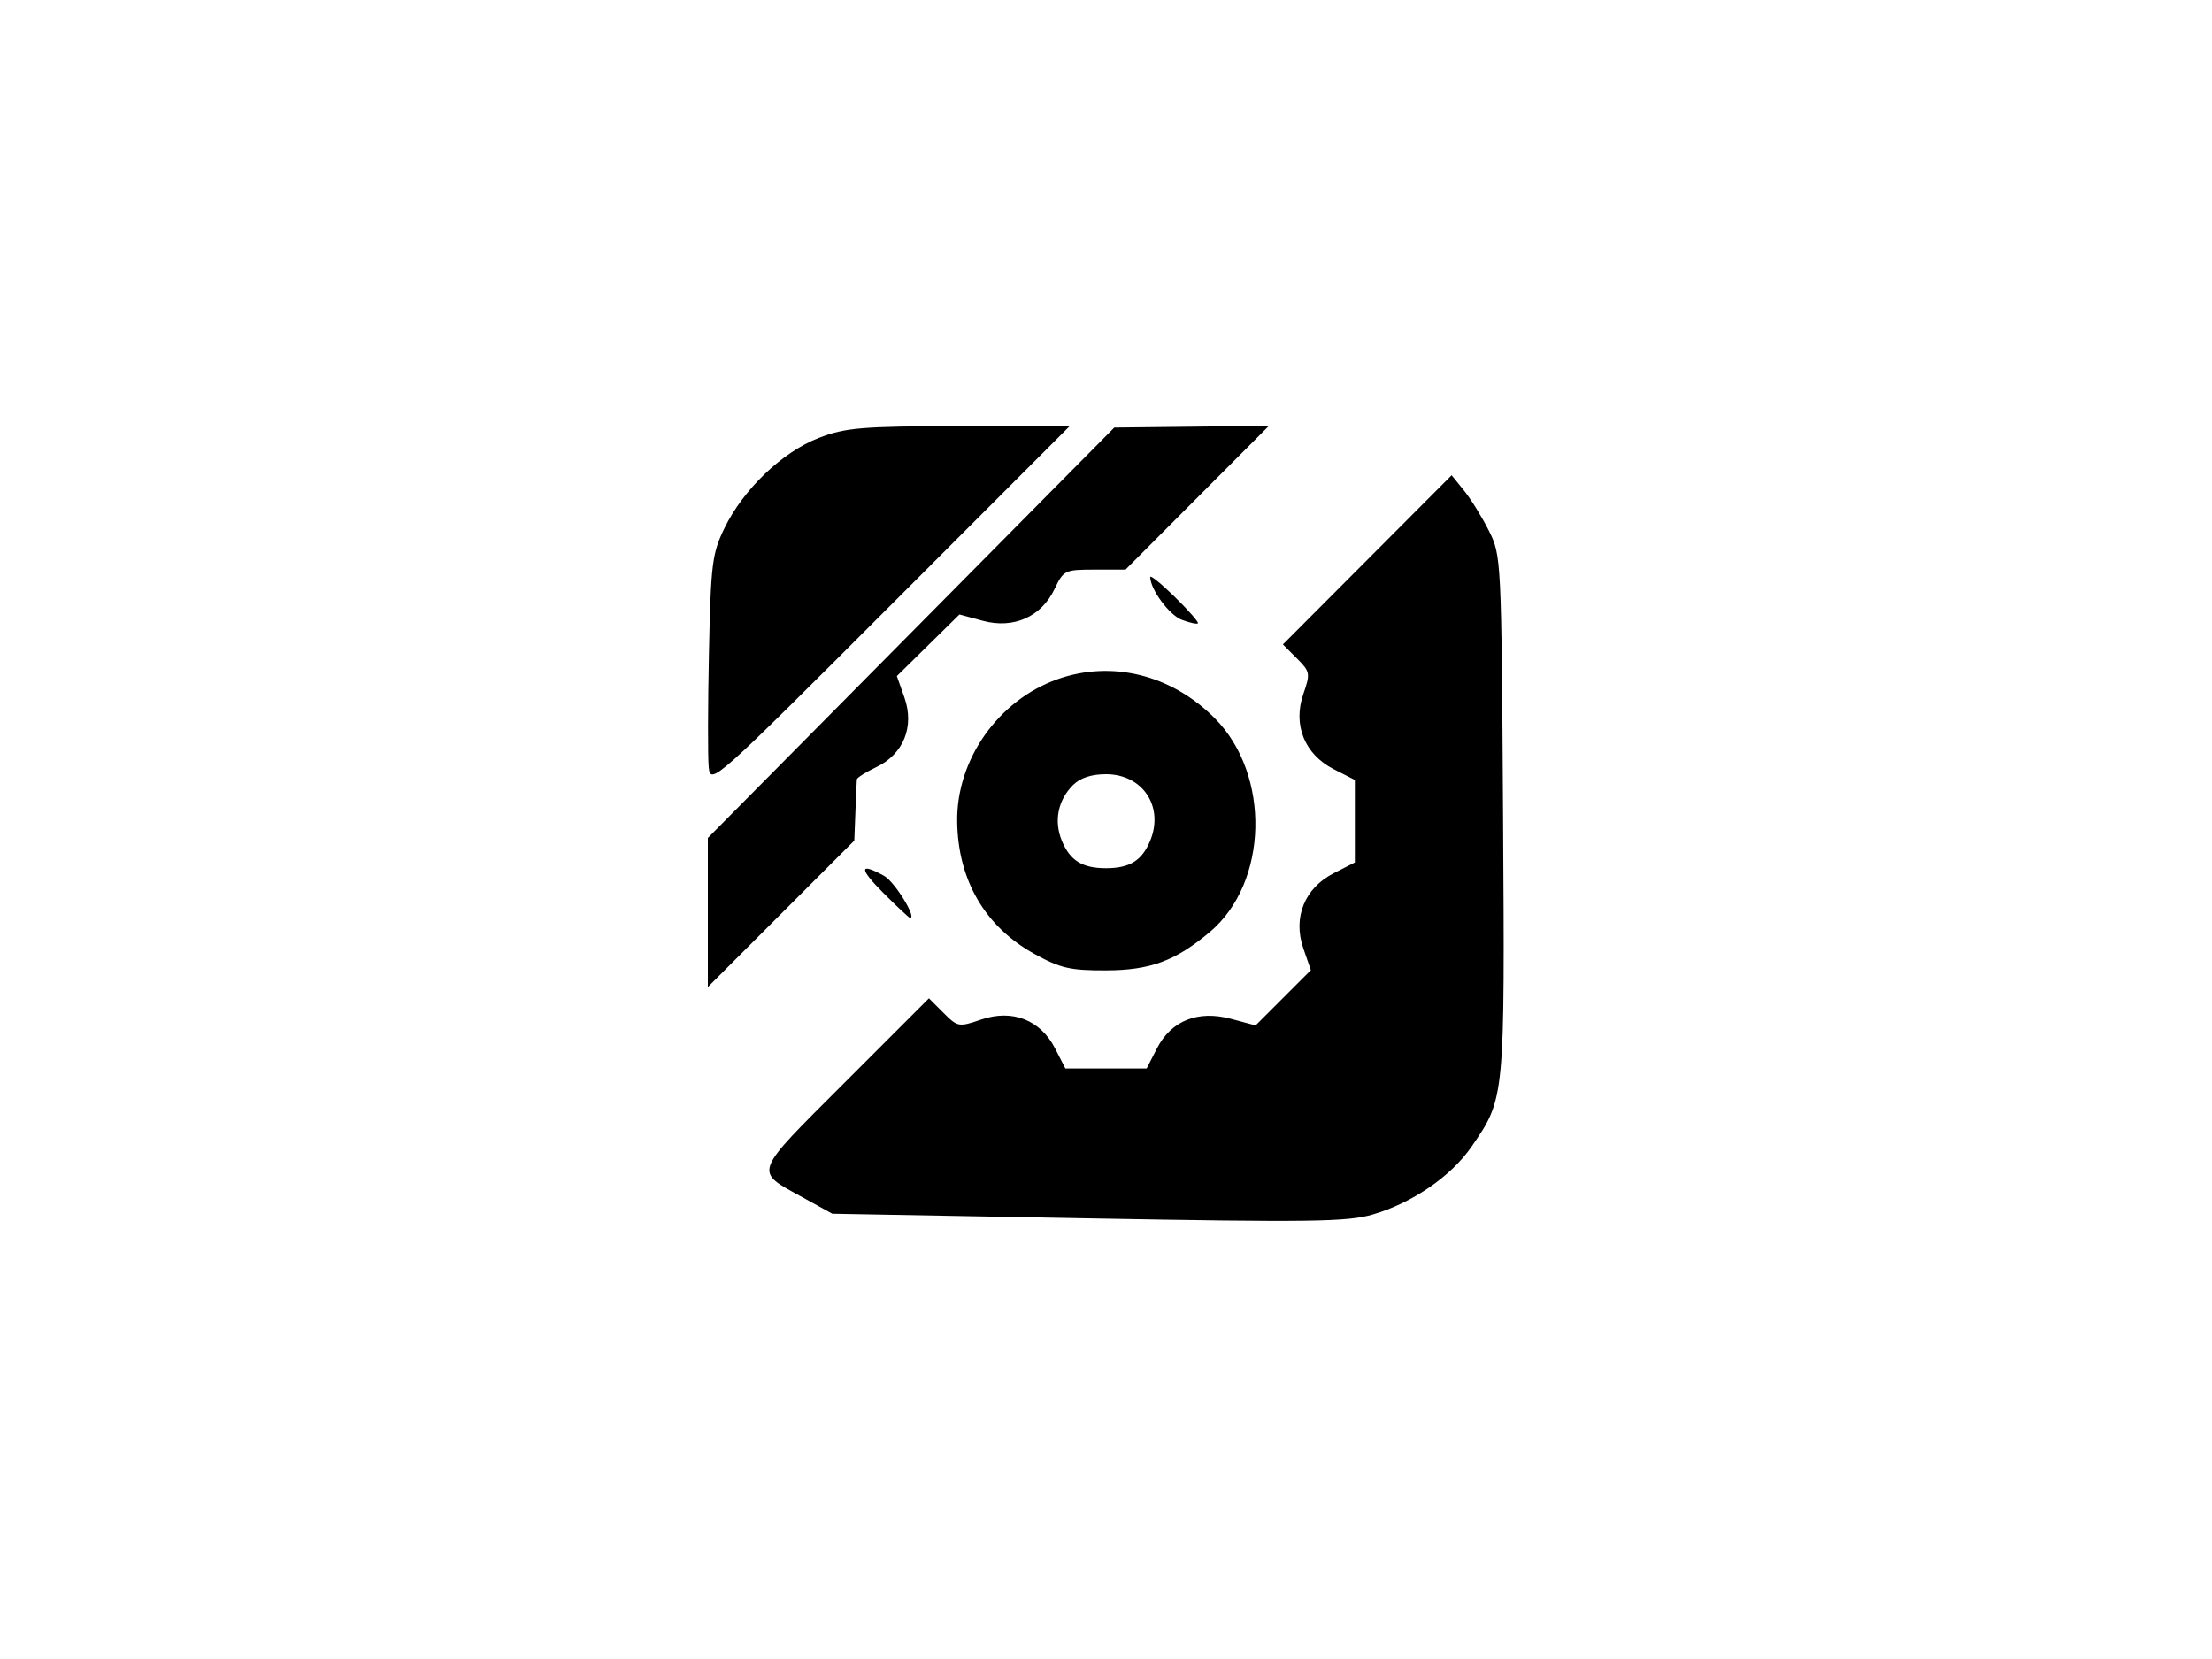 <svg xmlns="http://www.w3.org/2000/svg" width="400" height="300" viewBox="0 0 400 300" version="1.1">
	<path d="M 148.063 79.192 C 141.490 81.715, 134.418 88.478, 131.008 95.500 C 128.779 100.090, 128.548 101.936, 128.202 118 C 127.995 127.625, 127.977 136.971, 128.163 138.769 C 128.493 141.973, 129.145 141.393, 160.994 109.519 L 193.488 77 173.494 77.052 C 155.700 77.098, 152.902 77.334, 148.063 79.192 M 164.750 114.423 L 128 151.529 128 165.010 L 128 178.491 141.242 165.249 L 154.483 152.008 154.687 146.754 C 154.799 143.864, 154.915 141.246, 154.945 140.935 C 154.975 140.625, 156.564 139.625, 158.475 138.713 C 163.389 136.370, 165.398 131.378, 163.543 126.121 L 162.180 122.259 167.840 116.686 L 173.500 111.114 177.721 112.256 C 183.288 113.762, 188.296 111.545, 190.696 106.511 C 192.315 103.116, 192.555 103, 197.950 103 L 203.529 103 216.500 90 L 229.471 77 215.486 77.158 L 201.500 77.317 164.750 114.423 M 247.245 101.236 L 231.989 116.534 234.514 119.060 C 236.919 121.464, 236.974 121.771, 235.683 125.503 C 233.754 131.075, 235.909 136.403, 241.180 139.092 L 245 141.041 245 148.500 L 245 155.959 241.180 157.908 C 235.905 160.599, 233.753 165.925, 235.685 171.505 L 237.045 175.431 232.047 180.430 L 227.048 185.428 222.593 184.236 C 216.606 182.635, 211.781 184.570, 209.196 189.610 L 207.349 193.211 200 193.211 L 192.651 193.211 190.804 189.610 C 188.147 184.430, 183.080 182.444, 177.433 184.368 C 173.369 185.753, 173.173 185.718, 170.615 183.160 L 167.981 180.527 152.812 195.696 C 135.900 212.609, 136.260 211.617, 145.233 216.572 L 150.500 219.480 196.715 220.321 C 237.089 221.056, 243.600 220.967, 248.235 219.620 C 255.380 217.543, 262.414 212.713, 266.104 207.349 C 272.145 198.568, 272.122 198.817, 271.797 147.389 C 271.503 101.046, 271.474 100.448, 269.249 96 C 268.010 93.525, 265.985 90.249, 264.749 88.719 L 262.500 85.938 247.245 101.236 M 208 104.341 C 208 106.551, 211.430 111.213, 213.687 112.071 C 215.112 112.613, 216.431 112.903, 216.618 112.716 C 216.805 112.528, 214.943 110.397, 212.479 107.979 C 210.016 105.562, 208 103.925, 208 104.341 M 191.173 122.845 C 180.504 126.650, 172.963 137.346, 173.086 148.500 C 173.203 159.136, 178.111 167.564, 187.061 172.500 C 191.762 175.093, 193.518 175.497, 200 175.477 C 208.008 175.452, 212.555 173.770, 218.789 168.524 C 229.373 159.618, 229.818 140.084, 219.668 129.882 C 211.822 121.996, 201.030 119.331, 191.173 122.845 M 194.025 141.975 C 191.293 144.707, 190.543 148.483, 192.024 152.058 C 193.502 155.626, 195.719 157, 200 157 C 204.281 157, 206.498 155.626, 207.976 152.058 C 210.537 145.876, 206.650 140, 200 140 C 197.351 140, 195.333 140.667, 194.025 141.975 M 159.763 161.500 C 162.238 163.975, 164.407 166, 164.583 166 C 165.832 166, 161.779 159.443, 159.879 158.390 C 155.332 155.869, 155.289 157.026, 159.763 161.500" stroke="none" fill="black" fill-rule="evenodd"/>
</svg>